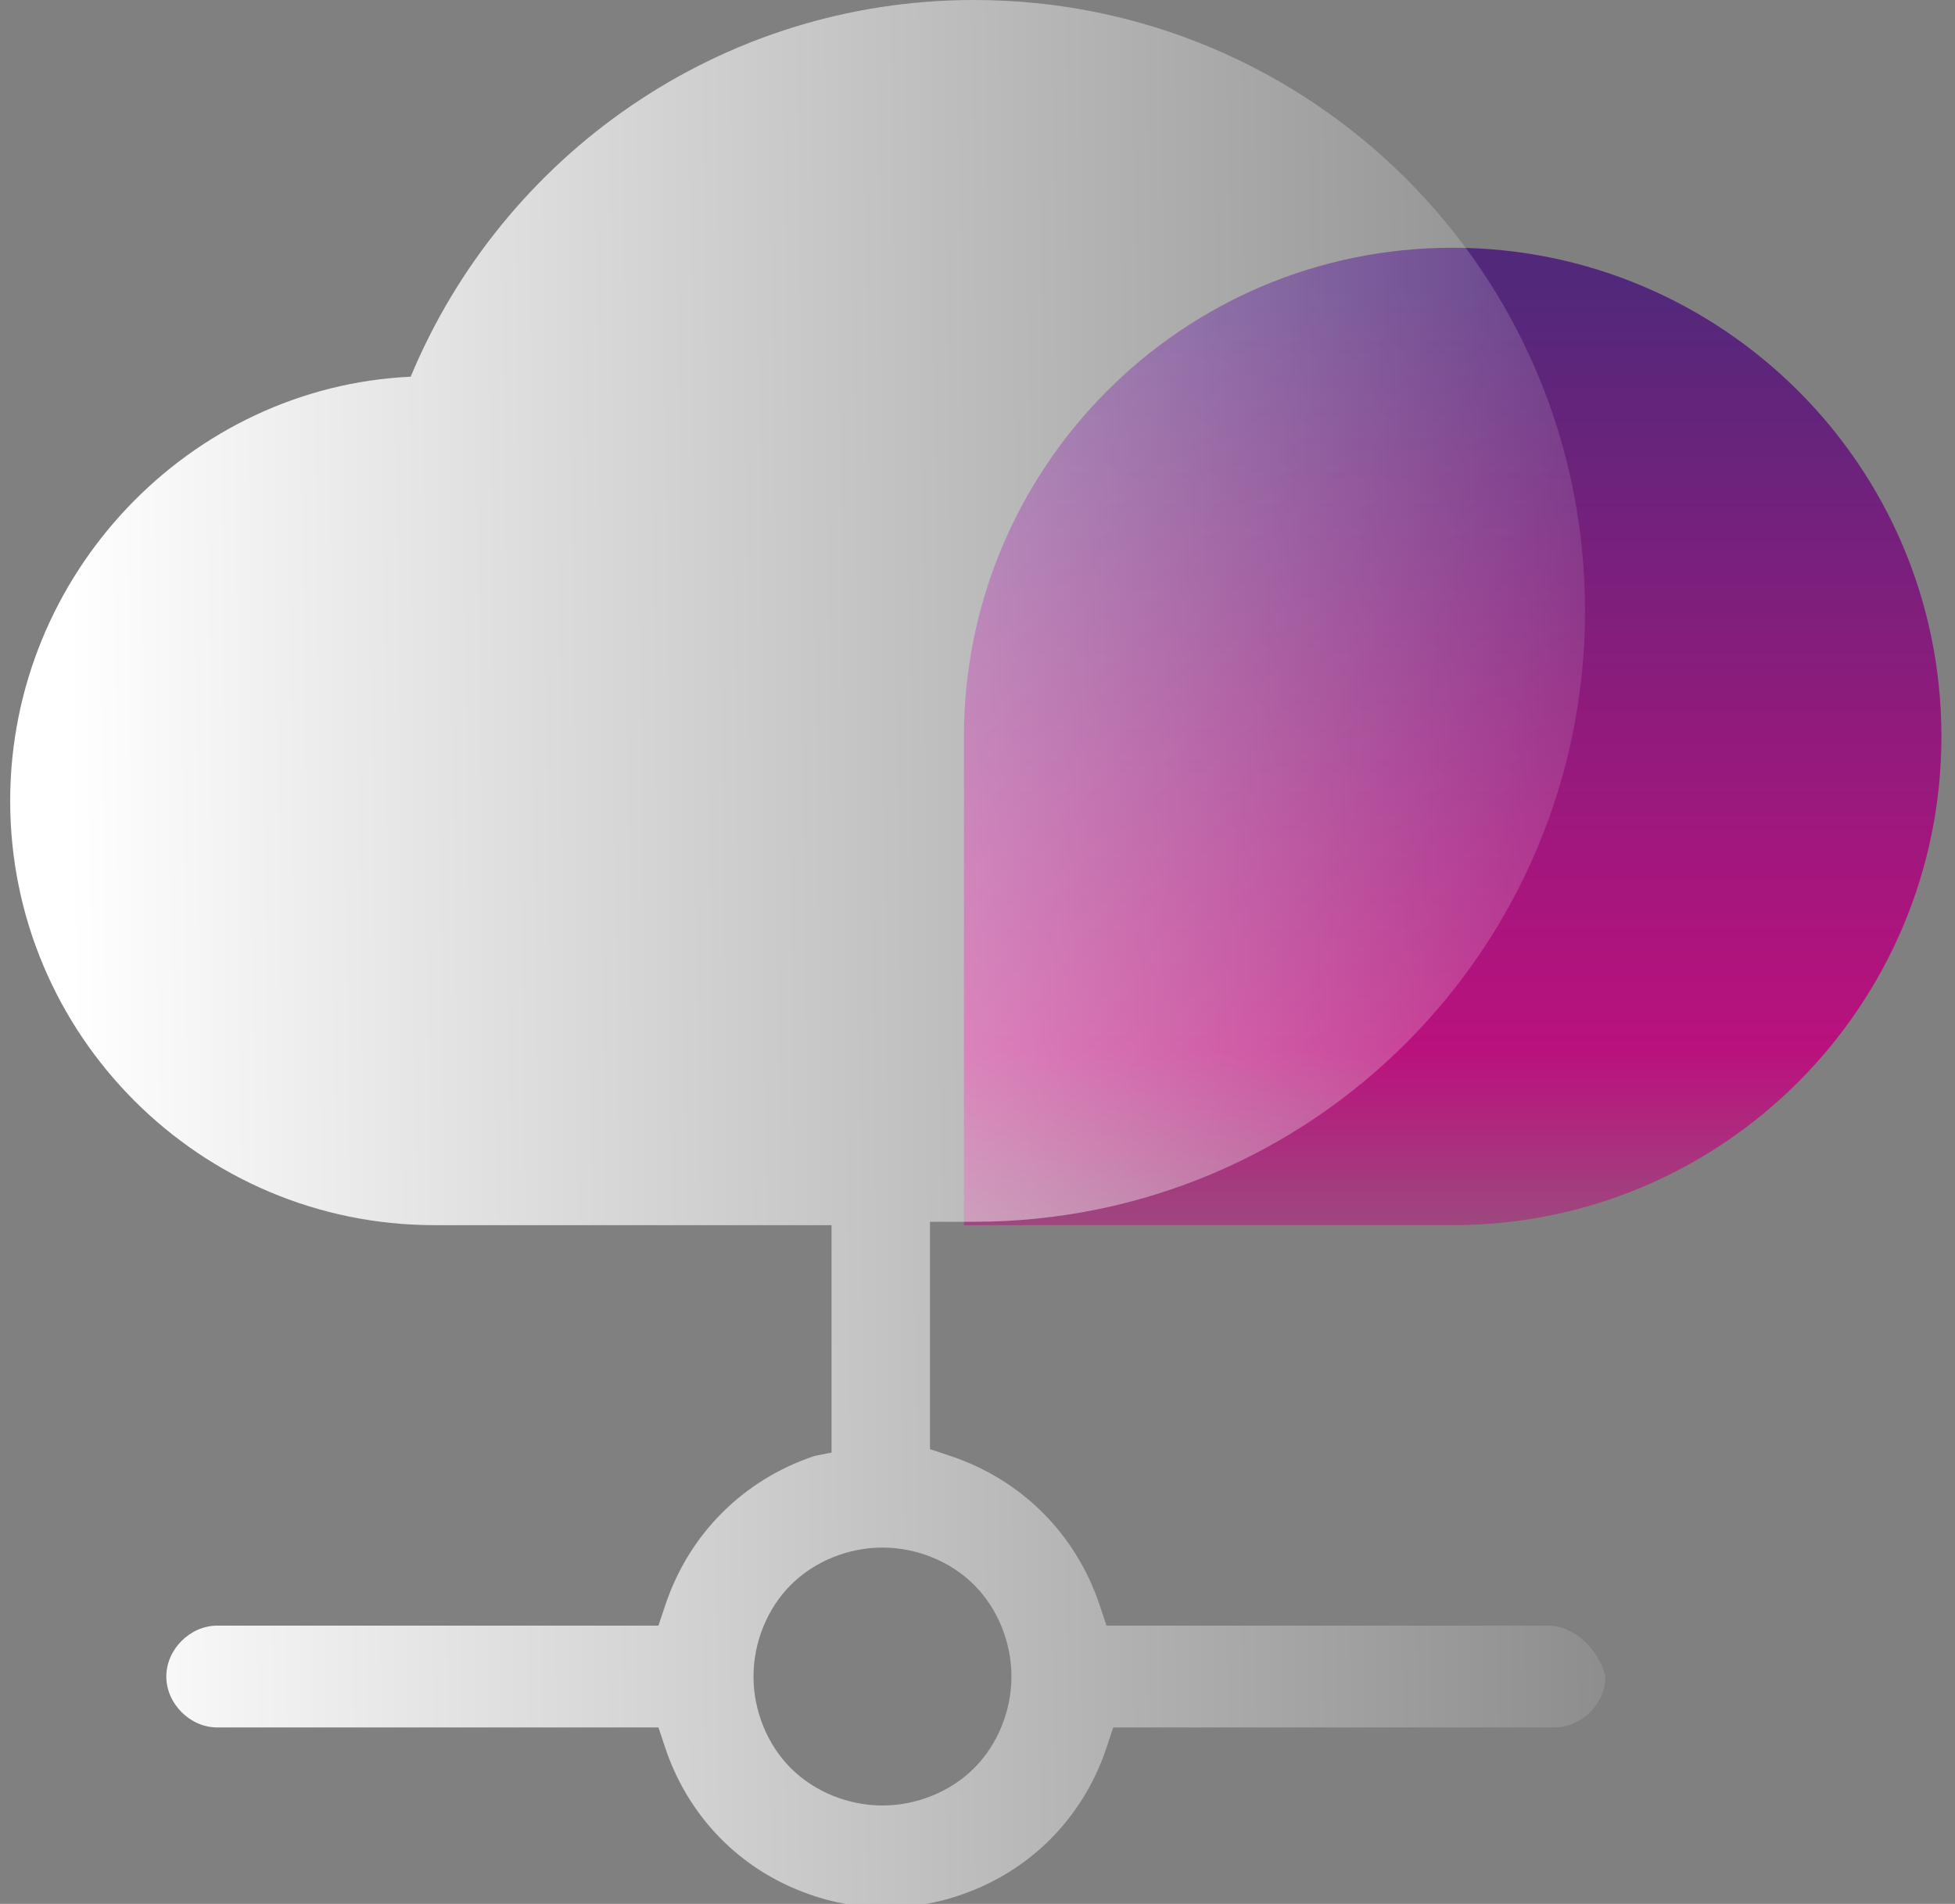 <?xml version="1.0" encoding="utf-8"?>
<!-- Generator: Adobe Illustrator 26.3.1, SVG Export Plug-In . SVG Version: 6.00 Build 0)  -->
<svg version="1.1" id="Layer_1" xmlns="http://www.w3.org/2000/svg" xmlns:xlink="http://www.w3.org/1999/xlink" x="0px" y="0px"
	 viewBox="0 0 57.6 56.1" style="enable-background:new 0 0 57.6 56.1;" xml:space="preserve">
<rect x="0" y="0" width="57.6" height="56.1" fill="#808080" stroke="none"/>
<style type="text/css">
	.st0{fill:url(#SVGID_1_);}
	.st1{fill:url(#SVGID_00000119104512180520466050000003673493061701508007_);}
</style>
<g>
	<linearGradient id="SVGID_1_" gradientUnits="userSpaceOnUse" x1="42.815" y1="41.342" x2="42.815" y2="8.51">
		<stop  offset="0" style="stop-color:#BA117D;stop-opacity:0"/>
		<stop  offset="2.621759e-02" style="stop-color:#BA117D;stop-opacity:8.338380e-02"/>
		<stop  offset="0.314" style="stop-color:#BA117D"/>
		<stop  offset="0.505" style="stop-color:#A1177D"/>
		<stop  offset="0.908" style="stop-color:#61257B"/>
		<stop  offset="1" style="stop-color:#52287B"/>
	</linearGradient>
	<path class="st0" d="M28.4,36.1h14.4c8,0,14.4-6.5,14.4-14.4v0c0-8-6.5-14.4-14.4-14.4h0c-8,0-14.4,6.5-14.4,14.4V36.1z"/>
	
		<linearGradient id="SVGID_00000050644291846175732550000009953077125890504106_" gradientUnits="userSpaceOnUse" x1="52.57" y1="27.833" x2="1.979" y2="28.269">
		<stop  offset="0" style="stop-color:#FFFFFF;stop-opacity:0"/>
		<stop  offset="1" style="stop-color:#FFFFFF"/>
	</linearGradient>
	<path style="fill:url(#SVGID_00000050644291846175732550000009953077125890504106_);" d="M45.6,47.9h-13l-0.2-0.6
		c-0.7-2.1-2.3-3.7-4.4-4.4l-0.6-0.2v-6.7h0.9v0c0.1,0,0.3,0,0.4,0c10,0,18-8.1,18-18c0-10-8.1-18-18-18c-7.5,0-13.9,4.6-16.6,11.1
		C5.6,11.4,0.3,16.9,0.3,23.6v0c0,6.9,5.6,12.5,12.5,12.5h11.7v6.7L24,42.9c-2.1,0.7-3.7,2.3-4.4,4.4l-0.2,0.6h-13
		c-0.8,0-1.5,0.7-1.5,1.5s0.7,1.5,1.5,1.5l13,0l0.2,0.6c0.6,1.8,1.9,3.3,3.7,4.1c0.9,0.4,1.8,0.6,2.8,0.6c1,0,1.9-0.2,2.8-0.6
		c1.8-0.8,3.1-2.3,3.7-4.1l0.2-0.6h13c0.8,0,1.5-0.7,1.5-1.5C47.1,48.6,46.4,47.9,45.6,47.9z M28.7,52.1C28,52.8,27,53.2,26,53.2
		c-1,0-2-0.4-2.7-1.1c-0.7-0.7-1.1-1.7-1.1-2.7c0-1,0.4-2,1.1-2.7c0.7-0.7,1.7-1.1,2.7-1.1c1,0,2,0.4,2.7,1.1
		c0.7,0.7,1.1,1.7,1.1,2.7C29.8,50.4,29.4,51.4,28.7,52.1z"/>
</g>
</svg>
